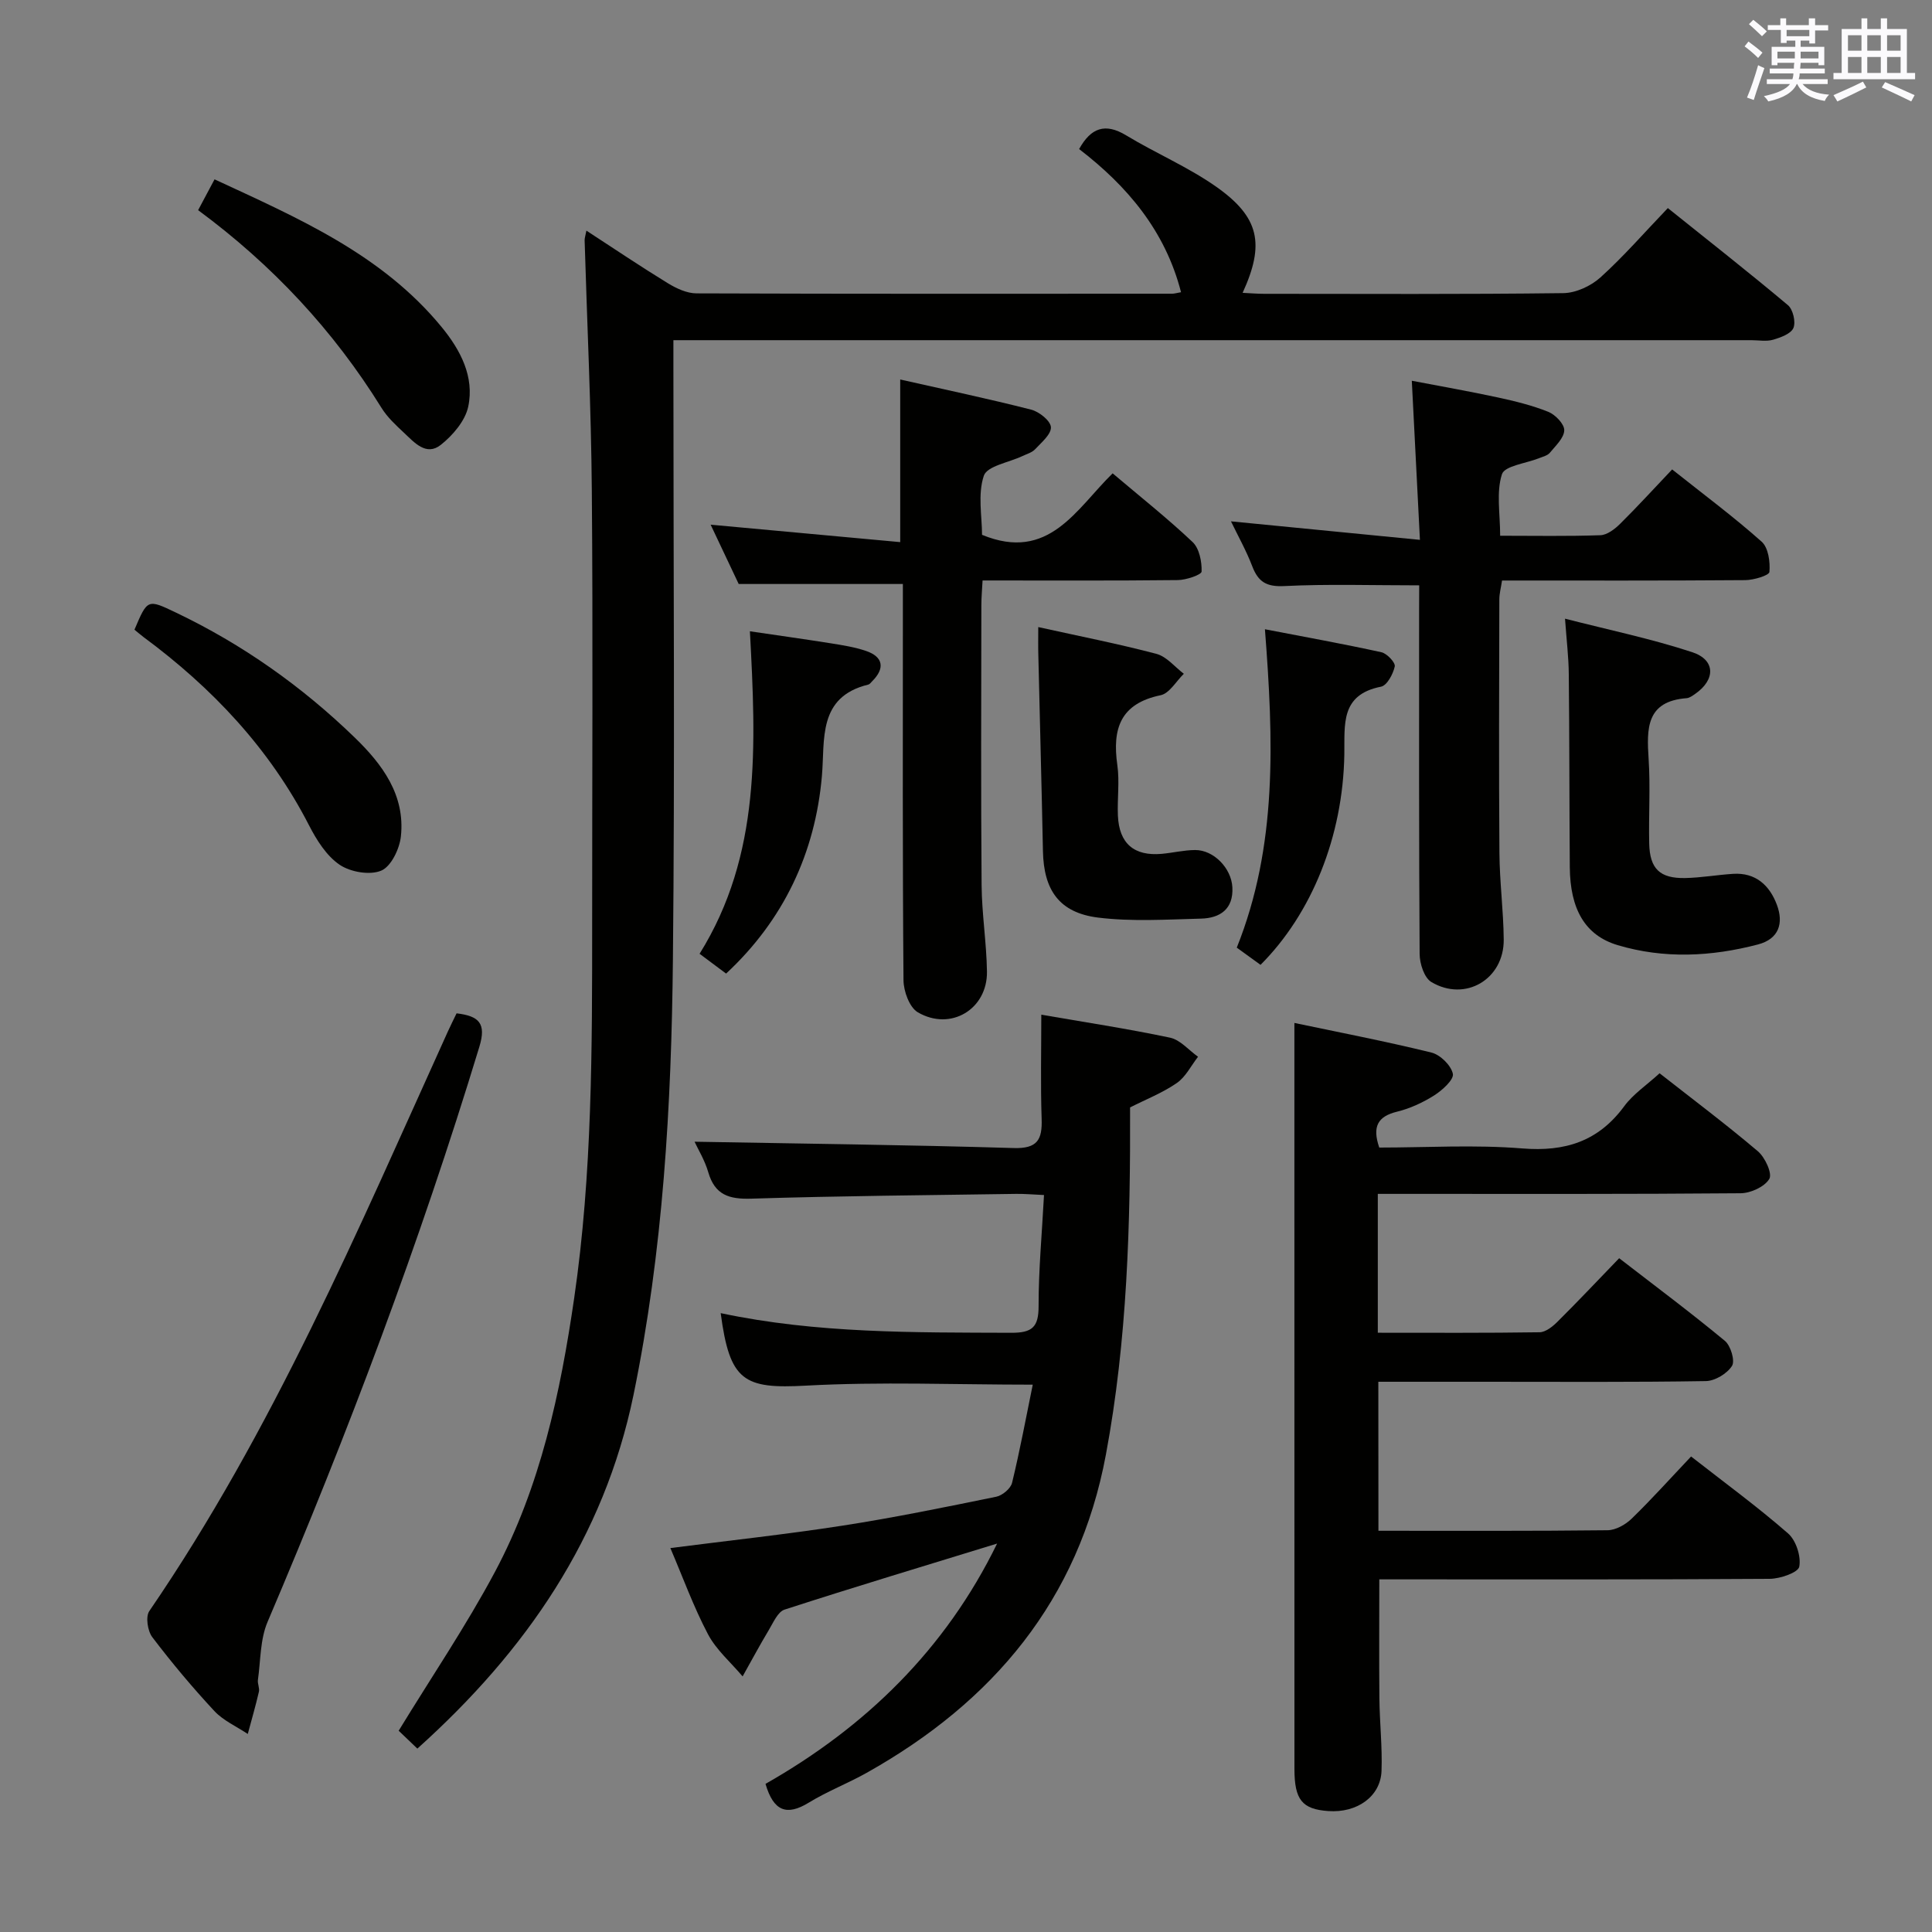 <svg enable-background="new 0 0 400 400" viewBox="0 0 400 400" xmlns="http://www.w3.org/2000/svg"><rect x="0" y="0" width="400" height="400" fill="#808080" stroke="none"/><g fill="#010100"><path d="m86.41 362.03c-1.63-1.56-2.94-2.8-3.87-3.7 6.79-11.12 13.96-21.69 19.94-32.9 9.41-17.66 13.54-37.04 16.4-56.68 3.75-25.76 3.72-51.72 3.72-77.66-.01-29.82.18-59.65-.07-89.47-.14-17.29-.98-34.57-1.49-51.85-.01-.47.16-.94.37-2.02 5.77 3.76 11.25 7.45 16.88 10.9 1.75 1.07 3.92 2.08 5.9 2.09 32.82.12 65.65.08 98.47.07.49 0 .98-.16 1.86-.31-3.26-12.7-11.13-21.98-21.1-29.64 2.45-4.41 5.39-5.47 9.75-2.83 6.09 3.69 12.75 6.51 18.56 10.58 9.04 6.34 10.18 11.89 5.54 22.02 1.57.07 2.99.2 4.41.2 20.66.01 41.32.12 61.98-.14 2.61-.03 5.72-1.47 7.69-3.25 4.8-4.33 9.07-9.26 13.96-14.36 8.66 6.95 16.88 13.39 24.86 20.1 1.05.88 1.66 3.48 1.14 4.72-.51 1.21-2.65 1.98-4.22 2.44-1.39.4-2.98.09-4.47.09-71.98 0-143.96 0-215.94 0-2.14 0-4.28 0-7.26 0v6.17c0 40.66.31 81.31-.1 121.96-.3 30.26-2.04 60.48-8.16 90.25-6.09 29.51-22.21 52.98-44.75 73.22z"/><path d="m285.39 316.93c16.13 0 31.79.07 47.44-.11 1.7-.02 3.73-1.17 5-2.41 4.16-4.04 8.04-8.37 12.29-12.86 6.89 5.39 13.72 10.38 20.07 15.92 1.66 1.44 2.73 4.76 2.33 6.89-.23 1.22-3.96 2.51-6.12 2.52-25.15.17-50.31.11-75.47.11-1.79 0-3.59 0-5.36 0 0 8.51-.06 16.61.02 24.7.05 4.98.62 9.98.44 14.95-.19 5.3-5.06 8.75-11.03 8.32-5.4-.38-7-2.32-7-8.72-.01-42.65-.01-85.3-.01-127.94 0-8.61 0-17.23 0-26.51 9.11 1.92 18.8 3.78 28.37 6.13 1.83.45 4.07 2.65 4.44 4.4.25 1.19-2.17 3.39-3.83 4.45-2.35 1.49-5.02 2.73-7.72 3.39-4 .98-5.18 3.07-3.69 7.43 9.73 0 19.72-.62 29.61.18 8.9.72 15.76-1.47 21.11-8.74 1.83-2.49 4.57-4.31 7.32-6.82 6.64 5.21 13.66 10.48 20.34 16.14 1.49 1.26 3.03 4.6 2.38 5.72-.95 1.63-3.85 2.96-5.94 2.98-23.15.2-46.31.13-69.47.13-1.79 0-3.58 0-5.65 0v28.75c11.28 0 22.39.07 33.5-.1 1.24-.02 2.68-1.17 3.67-2.15 4.25-4.22 8.36-8.58 12.8-13.18 7.59 5.86 14.89 11.31 21.9 17.12 1.2 1 2.13 4.13 1.46 5.18-1.01 1.59-3.52 3.11-5.41 3.14-15.16.25-30.32.14-45.48.14-7.31 0-14.63 0-22.33 0 .02 10.27.02 20.3.02 30.85z"/><path d="m206.44 319.58c-14.93 4.59-29.52 8.98-44 13.67-1.42.46-2.35 2.72-3.29 4.27-1.88 3.14-3.61 6.37-5.4 9.56-2.43-2.89-5.45-5.47-7.17-8.73-2.99-5.66-5.18-11.75-7.79-17.84 12.13-1.56 23.95-2.83 35.69-4.65 10.65-1.65 21.22-3.82 31.79-5.98 1.27-.26 2.99-1.7 3.27-2.89 1.63-6.71 2.89-13.52 4.28-20.31-16.07 0-31.55-.64-46.95.2-12.9.71-15.79-.91-17.66-15.01 19.94 4.23 40.02 3.99 60.11 4.07 4.39.02 5.72-1.16 5.71-5.54-.01-7.45.69-14.91 1.12-22.98-2.2-.1-3.96-.26-5.72-.24-18.31.27-36.62.42-54.91.99-4.6.14-7.52-.78-8.88-5.47-.72-2.49-2.14-4.79-2.84-6.32 21.93.4 44.01.65 66.07 1.31 4.92.15 5.94-1.73 5.79-6.05-.24-7.1-.07-14.22-.07-21.56 8.75 1.52 17.76 2.88 26.66 4.76 2.12.45 3.87 2.59 5.79 3.95-1.44 1.85-2.56 4.18-4.41 5.45-2.98 2.05-6.44 3.4-9.66 5.04.09 24.1-.57 48.15-5.01 71.91-5.62 30.11-23.36 51.17-49.52 65.85-3.92 2.2-8.16 3.83-11.98 6.17-4.58 2.81-7.31 1.8-8.97-3.88 20.67-11.74 37.25-27.81 47.95-49.75z"/><path d="m293.83 121.19c-9.77 0-18.88-.3-27.95.15-3.67.18-5.37-.86-6.61-4.09-1.23-3.22-2.94-6.26-4.41-9.31 12.8 1.25 25.42 2.49 39.12 3.83-.58-11.47-1.11-21.83-1.68-32.94 5.95 1.14 11.89 2.18 17.78 3.45 3.55.77 7.14 1.64 10.49 2.99 1.46.59 3.33 2.54 3.29 3.82-.04 1.59-1.79 3.2-2.98 4.65-.48.58-1.43.8-2.2 1.11-2.69 1.09-7.16 1.58-7.72 3.34-1.2 3.74-.37 8.12-.37 12.73 7.19 0 13.98.13 20.76-.11 1.4-.05 2.99-1.28 4.09-2.37 3.55-3.51 6.91-7.2 10.76-11.25 6.51 5.18 12.75 9.81 18.53 14.96 1.39 1.24 1.79 4.19 1.61 6.26-.06.73-3.23 1.68-4.98 1.7-16.66.13-33.31.08-50.38.08-.21 1.44-.56 2.68-.56 3.92-.04 17.5-.11 35 .02 52.5.04 5.98.84 11.95.89 17.93.07 8.19-7.95 12.96-14.98 8.78-1.48-.88-2.42-3.81-2.43-5.8-.16-23.66-.11-47.33-.11-71 .02-1.84.02-3.66.02-5.33z"/><path d="m186.93 120.91c-11.51 0-22.41 0-33.99 0-1.7-3.59-3.79-8.01-5.81-12.28 13.17 1.21 26.13 2.4 39.25 3.61 0-11.61 0-22.3 0-33.67 9.12 2.06 18.16 3.96 27.1 6.24 1.66.42 4.01 2.29 4.1 3.62.09 1.47-1.95 3.17-3.27 4.58-.64.69-1.72.98-2.62 1.41-2.79 1.33-7.32 2.05-8 4.08-1.29 3.85-.37 8.43-.37 12.23 13.85 5.71 19.52-5.39 27.04-12.73 5.76 4.88 11.38 9.33 16.56 14.23 1.39 1.32 1.92 4.05 1.86 6.1-.02.67-3.18 1.75-4.92 1.77-13.3.15-26.6.08-40.43.08-.1 1.94-.25 3.54-.25 5.13-.02 19.32-.11 38.63.05 57.95.05 5.97 1.02 11.93 1.11 17.9.11 7.78-7.51 12.39-14.31 8.43-1.73-1.01-2.95-4.35-2.97-6.64-.21-25.48-.13-50.95-.13-76.43 0-1.83 0-3.65 0-5.61z"/><path d="m94.53 209.8c4.63.55 6.2 2.05 4.72 6.91-12.33 40.55-27.25 80.12-43.86 119.1-1.54 3.62-1.42 7.97-1.99 11.99-.11.8.38 1.7.2 2.47-.68 2.93-1.52 5.83-2.3 8.73-2.33-1.56-5.06-2.76-6.92-4.75-4.53-4.87-8.82-9.99-12.84-15.28-.98-1.28-1.43-4.25-.63-5.41 25.6-37.4 43.2-78.9 61.77-119.9.6-1.33 1.25-2.62 1.85-3.86z"/><path d="m324.02 128.09c9.23 2.37 17.94 4.17 26.34 6.94 4.85 1.6 4.84 5.7.61 8.63-.54.37-1.16.84-1.77.89-8.4.63-8.28 6.3-7.87 12.6.38 5.81-.01 11.66.12 17.49.12 5.23 2.2 7.25 7.45 7.15 3.31-.07 6.61-.66 9.92-.87 4.69-.3 7.57 2.4 9.07 6.42 1.42 3.8.43 7.06-3.92 8.2-9.65 2.53-19.44 3.01-29.05.14-6.79-2.03-9.84-7.49-9.91-16.13-.1-13.33-.07-26.66-.21-39.98-.03-3.47-.45-6.91-.78-11.48z"/><path d="m214.96 129.83c8.68 1.92 16.65 3.48 24.48 5.55 2.1.56 3.79 2.7 5.66 4.12-1.59 1.54-2.98 4.06-4.81 4.44-8.37 1.73-10.02 6.97-8.96 14.45.49 3.43-.03 6.99.12 10.48.25 5.77 3.35 8.42 9.07 7.91 2.31-.21 4.61-.78 6.92-.79 3.84-.02 7.5 3.75 7.71 7.71.24 4.52-2.55 6.39-6.49 6.49-7.1.18-14.29.65-21.29-.21-8.06-1-11.28-5.68-11.44-13.77-.27-13.47-.64-26.94-.95-40.41-.06-1.8-.02-3.61-.02-5.97z"/><path d="m41.02 43.51c1.24-2.33 2.17-4.07 3.4-6.38 17.25 8.01 34.61 15.47 47.03 30.6 3.87 4.72 6.81 10.26 5.49 16.47-.63 2.94-3.19 5.93-5.67 7.9-3.03 2.41-5.5-.51-7.64-2.51-1.69-1.58-3.46-3.22-4.66-5.17-9.93-16-22.53-29.52-37.95-40.91z"/><path d="m150.33 201.57c-1.84-1.37-3.42-2.56-5.49-4.1 12.76-20.45 11.68-43.13 10.42-66.77 5.54.82 11.15 1.6 16.75 2.49 2.45.39 4.93.78 7.26 1.57 3.61 1.21 4.01 3.62 1.27 6.32-.24.23-.46.58-.75.65-10.56 2.56-8.97 11.44-9.62 18.91-1.38 15.93-7.92 29.85-19.84 40.93z"/><path d="m27.84 130.37c2.7-6.36 2.69-6.36 8.55-3.56 13.79 6.58 26.11 15.29 37.06 25.9 5.73 5.55 10.47 11.92 9.55 20.46-.28 2.59-2.03 6.24-4.08 7.09-2.37.99-6.39.29-8.63-1.24-2.71-1.85-4.75-5.11-6.31-8.15-8.17-15.91-20.06-28.47-34.3-39-.64-.48-1.25-1.02-1.84-1.5z"/><path d="m260.98 199.76c-1.56-1.13-3.15-2.28-4.92-3.56 8.44-21.05 7.61-42.89 5.83-65.92 8.39 1.62 16.29 3.04 24.12 4.76 1.15.25 2.93 2.16 2.76 2.94-.34 1.58-1.61 3.95-2.85 4.19-8.45 1.67-7.49 7.84-7.59 14.03-.28 17.01-6.77 32.98-17.35 43.56z"/></g><path d="m361.2 9.6.8-1c.9.7 1.9 1.4 2.9 2.3l-.9 1.1c-1-1-2-1.8-2.8-2.4zm.5 10.6c.9-2.1 1.6-4.3 2.3-6.7.4.2.8.4 1.3.6-.7 2.1-1.5 4.3-2.2 6.6zm.4-15.2.9-.9c1 .8 2 1.6 2.8 2.4l-1 1c-.9-.9-1.8-1.7-2.7-2.5zm12.5-1.2h1.2v1.4h2.7v1.1h-2.7v2.7h-1.2v-.6h-1.8v1.3h4.9v3.8h-1.2v-.5h-3.7c0 .4-.1.9-.1 1.2h5.1v1h-5.2c0 .5-.1.9-.2 1.2h6v1h-5.2c1.1 1.3 2.9 2 5.5 2.2-.4.4-.7.8-.9 1.3-2.9-.5-4.8-1.6-5.7-3.5h-.1c-.8 1.7-2.7 2.9-5.9 3.6-.2-.4-.6-.8-.9-1.1 2.8-.6 4.6-1.4 5.4-2.5h-4.8v-1h5.3c.1-.3.2-.7.2-1.2h-4.9v-1h5c0-.4 0-.8.1-1.2h-3.5v.5h-1.2v-3.8h4.9v-1.3h-1.8v.5h-1.2v-2.7h-2.7v-1h2.6v-1.4h1.2v1.4h4.7v-1.4zm-6.6 8.3h3.6c0-.4 0-.9 0-1.4h-3.6zm1.9-4.6h4.7v-1.3h-4.7zm6.6 3.2h-3.7v1.4h3.7z" fill="#fbfafc"/><path d="m385.3 3.8h1.3v2.2h2.8v-2.2h1.3v2.2h4.1v9.1h1.7v1.3h-16.9v-1.3h1.7v-9.1h4.1v-2.2zm.4 13.1.7 1.2c-1.8.9-3.8 1.9-6 2.9-.2-.4-.5-.8-.8-1.3 2.3-1 4.3-1.9 6.1-2.8zm-3.1-6.4h2.8v-3.2h-2.8zm0 4.6h2.8v-3.3h-2.8zm4-4.6h2.8v-3.2h-2.8zm0 4.6h2.8v-3.3h-2.8zm3.7 1.9c2.1.9 4.1 1.8 6.1 2.7l-.7 1.3c-2.2-1.1-4.2-2-6.1-2.9zm3.2-9.7h-2.8v3.2h2.8zm-2.8 7.8h2.8v-3.3h-2.8z" fill="#fbfafc"/></svg>